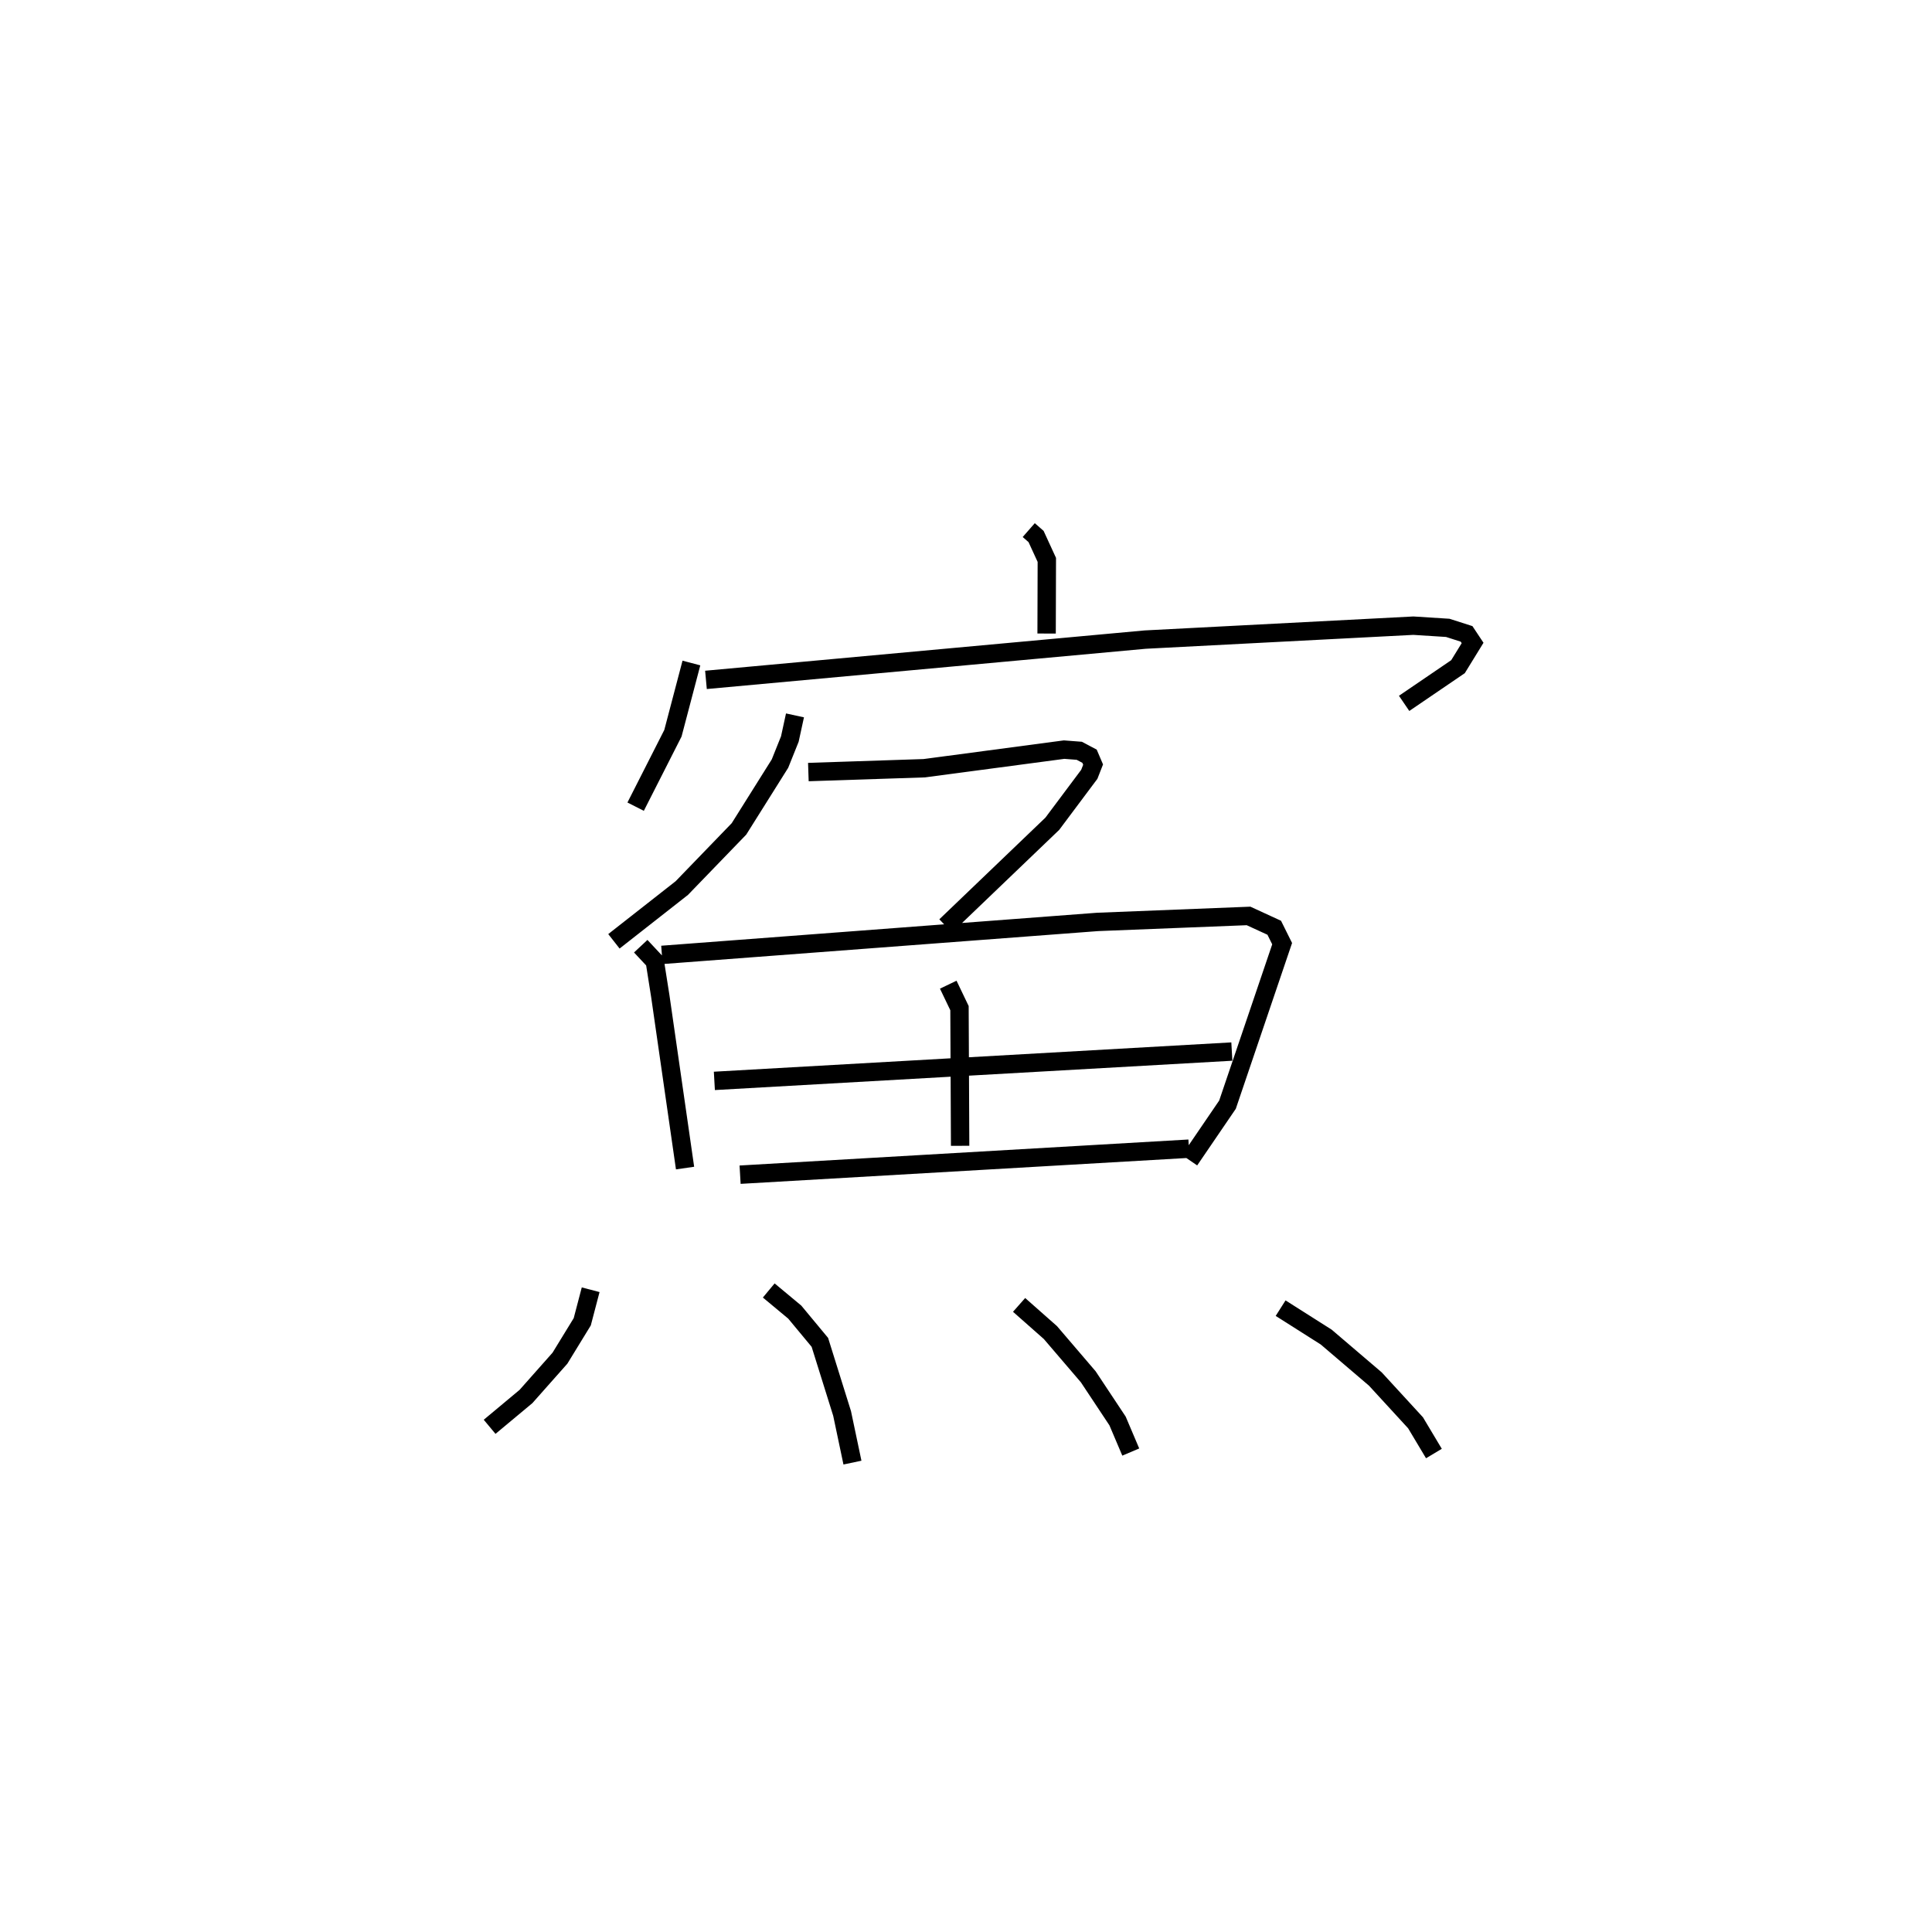 <?xml version="1.0" encoding="utf-8" ?>
<svg baseProfile="full" height="104.589" version="1.1" width="105.135" xmlns="http://www.w3.org/2000/svg" xmlns:ev="http://www.w3.org/2001/xml-events" xmlns:xlink="http://www.w3.org/1999/xlink"><defs /><rect fill="white" height="104.589" width="105.135" x="0" y="0" /><path d="M25,25 m0.0,0.0 m30.982,3.846 l0.399,0.349 0.585,1.273 l-0.012,4.007 m-19.329,1.604 l-1.006,3.822 -2.029,3.995 m3.827,-6.899 l23.901,-2.192 14.593,-0.758 l1.872,0.119 1.024,0.328 l0.328,0.494 -0.794,1.29 l-2.932,1.997 m-33.148,0.654 l-0.28,1.286 -0.537,1.338 l-2.231,3.553 -3.112,3.22 l-3.693,2.897 m10.581,-9.21 l6.308,-0.209 7.608,-1.012 l0.827,0.063 0.558,0.296 l0.194,0.455 -0.207,0.529 l-2.013,2.691 -5.802,5.56 m-16.595,1.103 l0.765,0.818 0.301,1.907 l1.346,9.348 m-1.26,-11.6 l23.707,-1.794 8.217,-0.326 l1.398,0.643 0.43,0.866 l-2.974,8.762 -2.062,3.023 m-13.134,-9.553 l0.612,1.276 0.035,7.492 m-13.374,-3.533 l28.16,-1.596 m-26.76,6.7 l24.425,-1.415 m-32.557,7.676 l-0.457,1.743 -1.215,1.983 l-1.847,2.083 -1.979,1.65 m15.189,-7.419 l1.415,1.177 1.367,1.647 l1.21,3.87 0.563,2.673 m9.068,-8.582 l1.704,1.505 2.06,2.407 l1.595,2.405 0.718,1.69 m8.155,-7.83 l2.481,1.574 2.675,2.283 l2.186,2.381 1,1.673 " fill="none" stroke="black" stroke-width="1" /></svg>
